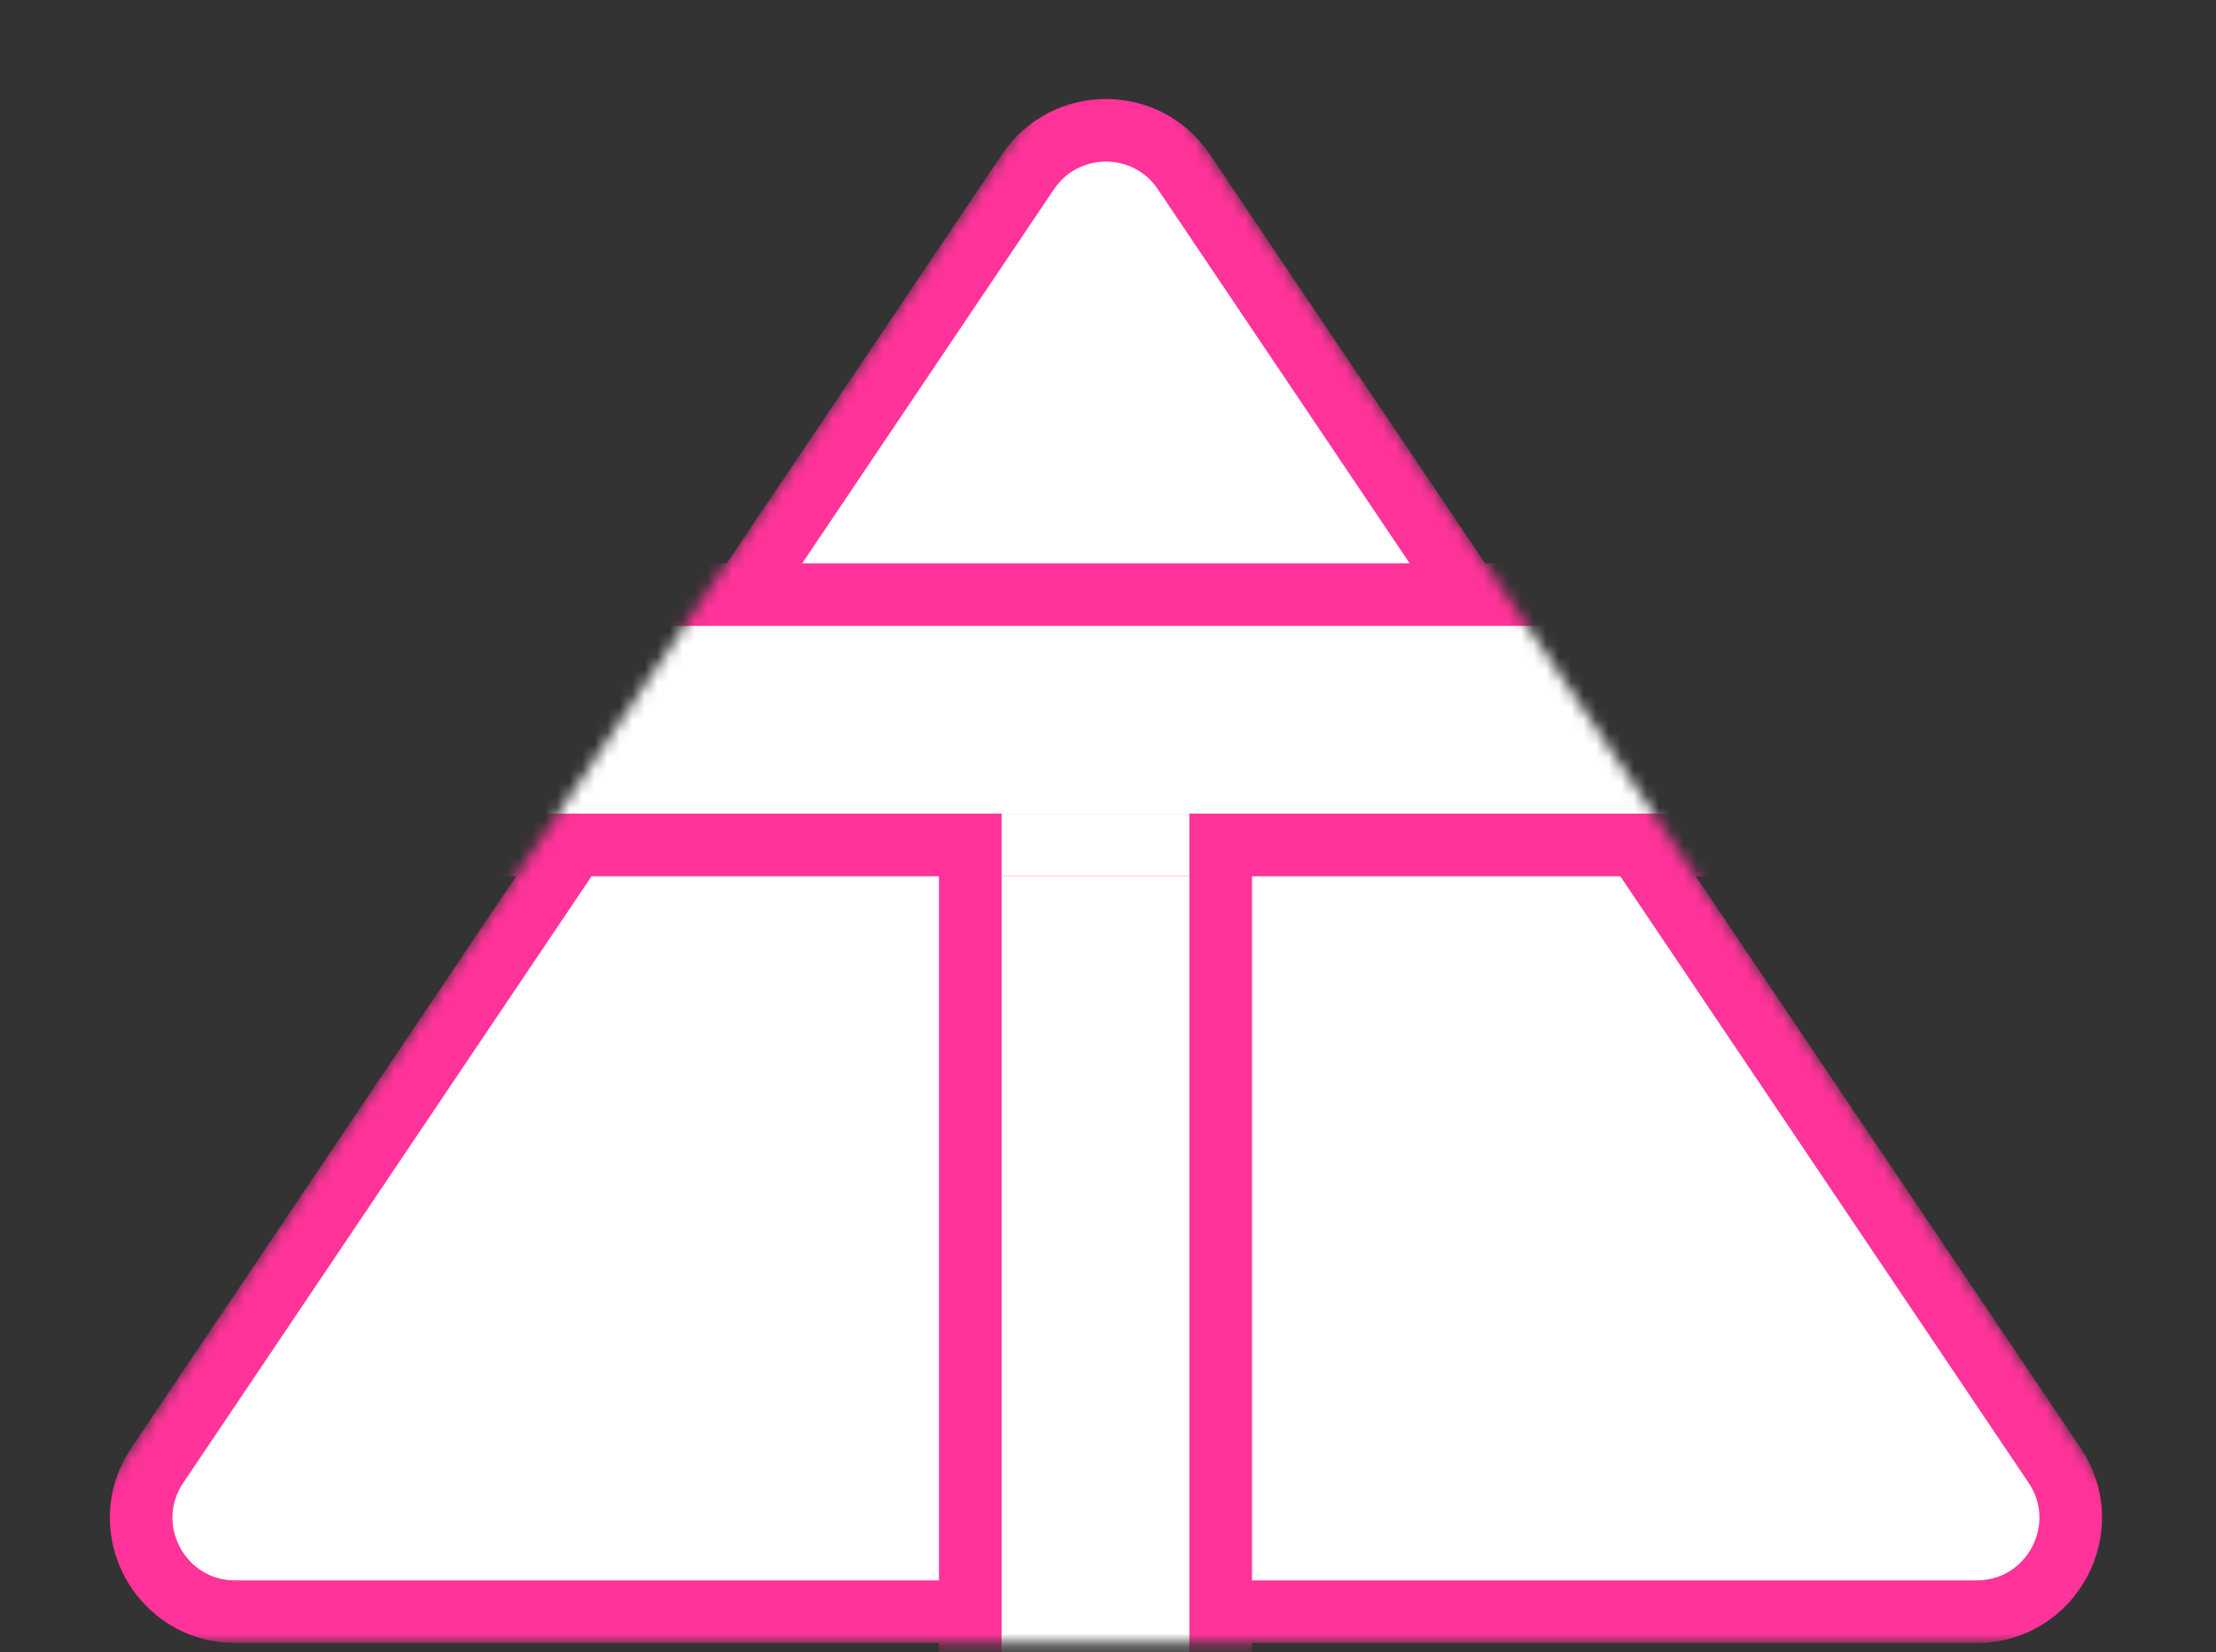 <svg width="177" height="132" viewBox="0 0 177 132" fill="none" xmlns="http://www.w3.org/2000/svg">
<rect x="0" y="0" width="177" height="132" fill="#333333" stroke="none"/>
<mask id="mask0_157_240" style="mask-type:alpha" maskUnits="userSpaceOnUse" x="0" y="0" width="177" height="132">
<path d="M7.513 127.25L88.334 7.164L169.155 127.25H7.513Z" fill="white" stroke="black" stroke-width="8"/>
</mask>
<g mask="url(#mask0_157_240)">
<path d="M94.556 13.722L164.107 117.062C167.46 122.044 163.89 128.75 157.885 128.75H18.784C12.779 128.75 9.209 122.044 12.562 117.062L82.112 13.722C85.085 9.306 91.584 9.306 94.556 13.722Z" fill="white" stroke="#FF3399" stroke-width="5"/>
<rect x="77.5" y="67.5" width="20" height="71" fill="white" stroke="#FF3399" stroke-width="5"/>
<rect x="25.5" y="67.5" width="20" height="118" transform="rotate(-90 25.5 67.5)" fill="white" stroke="#FF3399" stroke-width="5"/>
<rect x="80" y="65" width="15" height="5" fill="white"/>
</g>
</svg>
